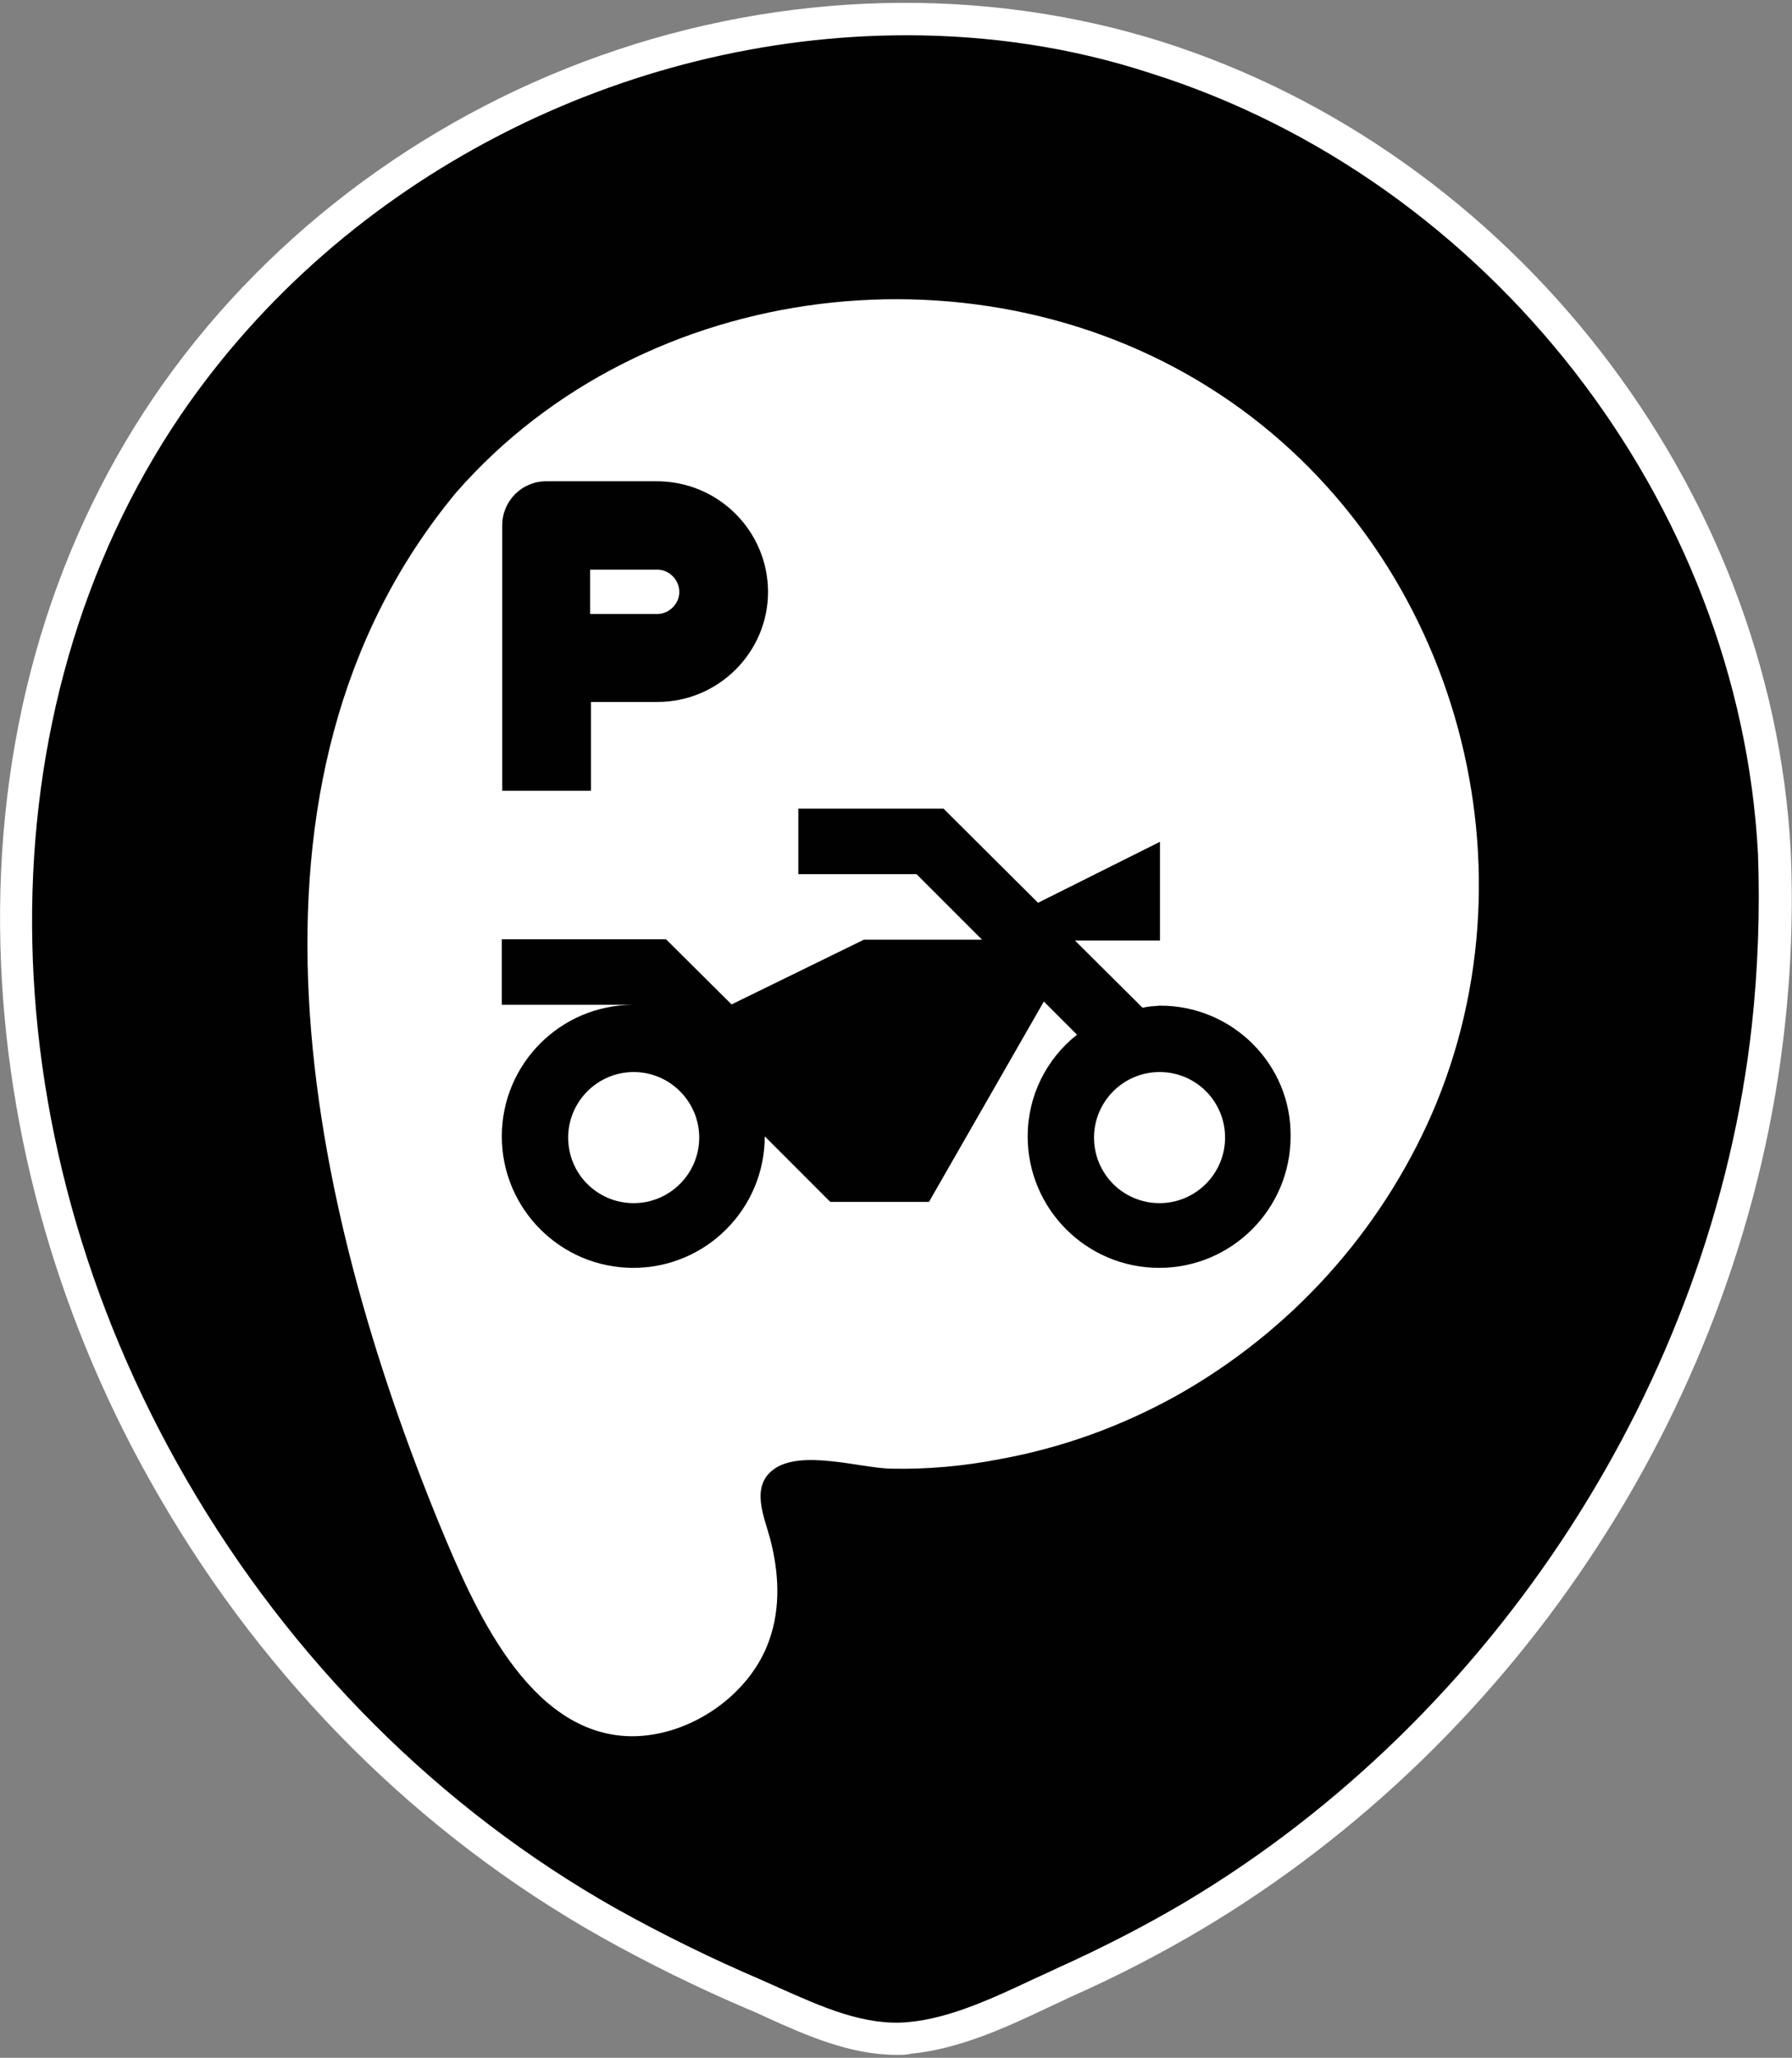 <?xml version="1.0" encoding="utf-8"?>
<!-- Generator: Adobe Illustrator 24.0.0, SVG Export Plug-In . SVG Version: 6.00 Build 0)  -->
<svg version="1.1" id="Capa_1" xmlns="http://www.w3.org/2000/svg" xmlns:xlink="http://www.w3.org/1999/xlink" x="0px" y="0px"
	 viewBox="0 0 432.1 496" style="enable-background:new 0 0 432.1 496;" xml:space="preserve">
<rect x="0" y="0" width="432.1" height="496" fill="#808080" stroke="none"/>
<style type="text/css">
	.st0{fill:#010101;}
	.st1{fill:#FFFFFF;}
</style>
<g>
	<g>
		<g>
			<g>
				<g>
					<g>
						<g>
							<g>
								<g>
									<path class="st0" d="M427.9,205.5C423.3,118.7,361.6,40,278.8,13.8c-87.5-27.6-187,8.4-238.4,84.1
										c-52.8,77.8-44.5,182,1.3,260.8c25,43.2,61.5,80.1,105,104.8c11.4,6.4,23.2,12.2,35.3,17.3c11.8,5.1,24.4,11.8,37.6,10.5
										c12.7-1.2,25.5-8.1,36.9-13.3c10.8-4.8,21.4-10.2,31.6-16.3c75.9-45.3,128.7-126.2,138.4-214.1
										C428,233.7,428.5,219.5,427.9,205.5z"/>
									<path class="st1" d="M216.2,495.3c-11.2,0-21.8-4.7-31.3-9c-1.5-0.7-3-1.4-4.5-2c-12-5.1-24-11-35.6-17.5
										C101,442.1,64.2,405.4,38.3,360.6C14.5,319.7,1.3,273.8,0.1,228c-1.3-49,11.5-94.8,37-132.3S100.8,29,144.8,13.4
										C189-2.3,237-3.5,280,10c84.7,26.8,147.1,107.1,151.8,195.2l0,0c0.6,14.3,0.1,28.6-1.5,42.7c-4.8,43.6-20.4,86.8-45,124.7
										c-24.5,37.8-57.4,69.7-95.3,92.3c-9.9,5.9-20.7,11.5-32,16.5c-1.6,0.8-3.4,1.6-5.1,2.4c-10.1,4.8-21.6,10.1-33.1,11.2
										C218.6,495.3,217.4,495.3,216.2,495.3z M218.6,8.5c-68,0-135.7,33.9-175,91.5C-4.7,171.1-4.2,271.9,45,356.7
										C70.2,400.2,106,436,148.5,460c11.3,6.3,23.1,12.1,34.8,17.1c1.6,0.7,3.1,1.4,4.7,2.1c10.1,4.5,20.5,9.2,31,8.2
										c10.1-0.9,20.5-5.8,30.5-10.5c1.8-0.8,3.5-1.6,5.2-2.4c11.1-5,21.6-10.4,31.2-16.1c74.7-44.6,127-125.5,136.5-211.1
										c1.5-13.7,2-27.7,1.5-41.5c-4.5-84.9-64.7-162.3-146.3-188.1C258.4,11.4,238.5,8.5,218.6,8.5z"/>
								</g>
								<path class="st1" d="M110,118.7c45.4-51.9,127.1-61.4,184.2-23.6c56,37,77.7,111.9,51.1,173.3c-12.6,28.8-34.2,52.6-61.6,68
									c-13.3,7.4-27.7,12.6-42.6,15.3c-8.7,1.7-17.6,2.5-26.4,2.3c-7.4-0.2-21.6-4.7-28.2,0.2c-5.6,4.2-2.2,11.4-0.8,16.7
									c2.1,8,2.6,16.5-0.2,24.4c-4.6,13.3-19.2,23.3-33.3,23.2c-25-0.3-38.2-31.7-46.2-51C74.5,290.7,52.1,188.5,110,118.7z"/>
							</g>
						</g>
					</g>
				</g>
			</g>
		</g>
	</g>
</g>
<g>
	<g>
		<g>
			<path class="st0" d="M158.3,116h-26.6c-5.9,0-10.6,4.8-10.6,10.6l0,0v64h21.4v-21.4h16c14.7,0,26.7-11.9,26.7-26.6
				C185.1,127.9,173.2,116,158.3,116C158.3,116,158.3,116,158.3,116L158.3,116z M158.3,148h-16v-10.7h16c2.9-0.1,5.4,2.3,5.5,5.2
				c0.1,2.9-2.3,5.4-5.2,5.5C158.5,148,158.4,148,158.3,148z"/>
		</g>
	</g>
	<g>
		<g>
			<path class="st0" d="M279.6,242.4c-1.4,0.1-2.8,0.2-4.1,0.5l-16.3-16.2h20.5v-23.8l-29.4,14.7l-22.8-22.7h-35v15.8H221l15.8,15.8
				h-28.5l-31.9,15.6l-15.8-15.7H121v15.8h31.7c-17.5,0-31.7,14.2-31.7,31.7s14.2,31.7,31.7,31.7c17.5,0,31.7-14.2,31.7-31.7
				l15.8,15.8h23.8l27.7-48.3l8,8c-7.5,5.9-11.9,14.9-11.9,24.5c0,17.5,14.2,31.7,31.7,31.7c17.5,0,31.7-14.2,31.7-31.7
				C311.4,256.5,297.1,242.3,279.6,242.4C279.6,242.3,279.6,242.3,279.6,242.4L279.6,242.4z M152.8,290c-8.8,0-15.8-7.1-15.8-15.8
				s7.1-15.8,15.8-15.8s15.8,7.1,15.8,15.8S161.5,290,152.8,290z M279.6,290c-8.8,0-15.8-7.1-15.8-15.8s7.1-15.8,15.8-15.8
				c8.8,0,15.8,7.1,15.8,15.8C295.4,282.9,288.3,290,279.6,290L279.6,290z"/>
		</g>
	</g>
</g>
</svg>
